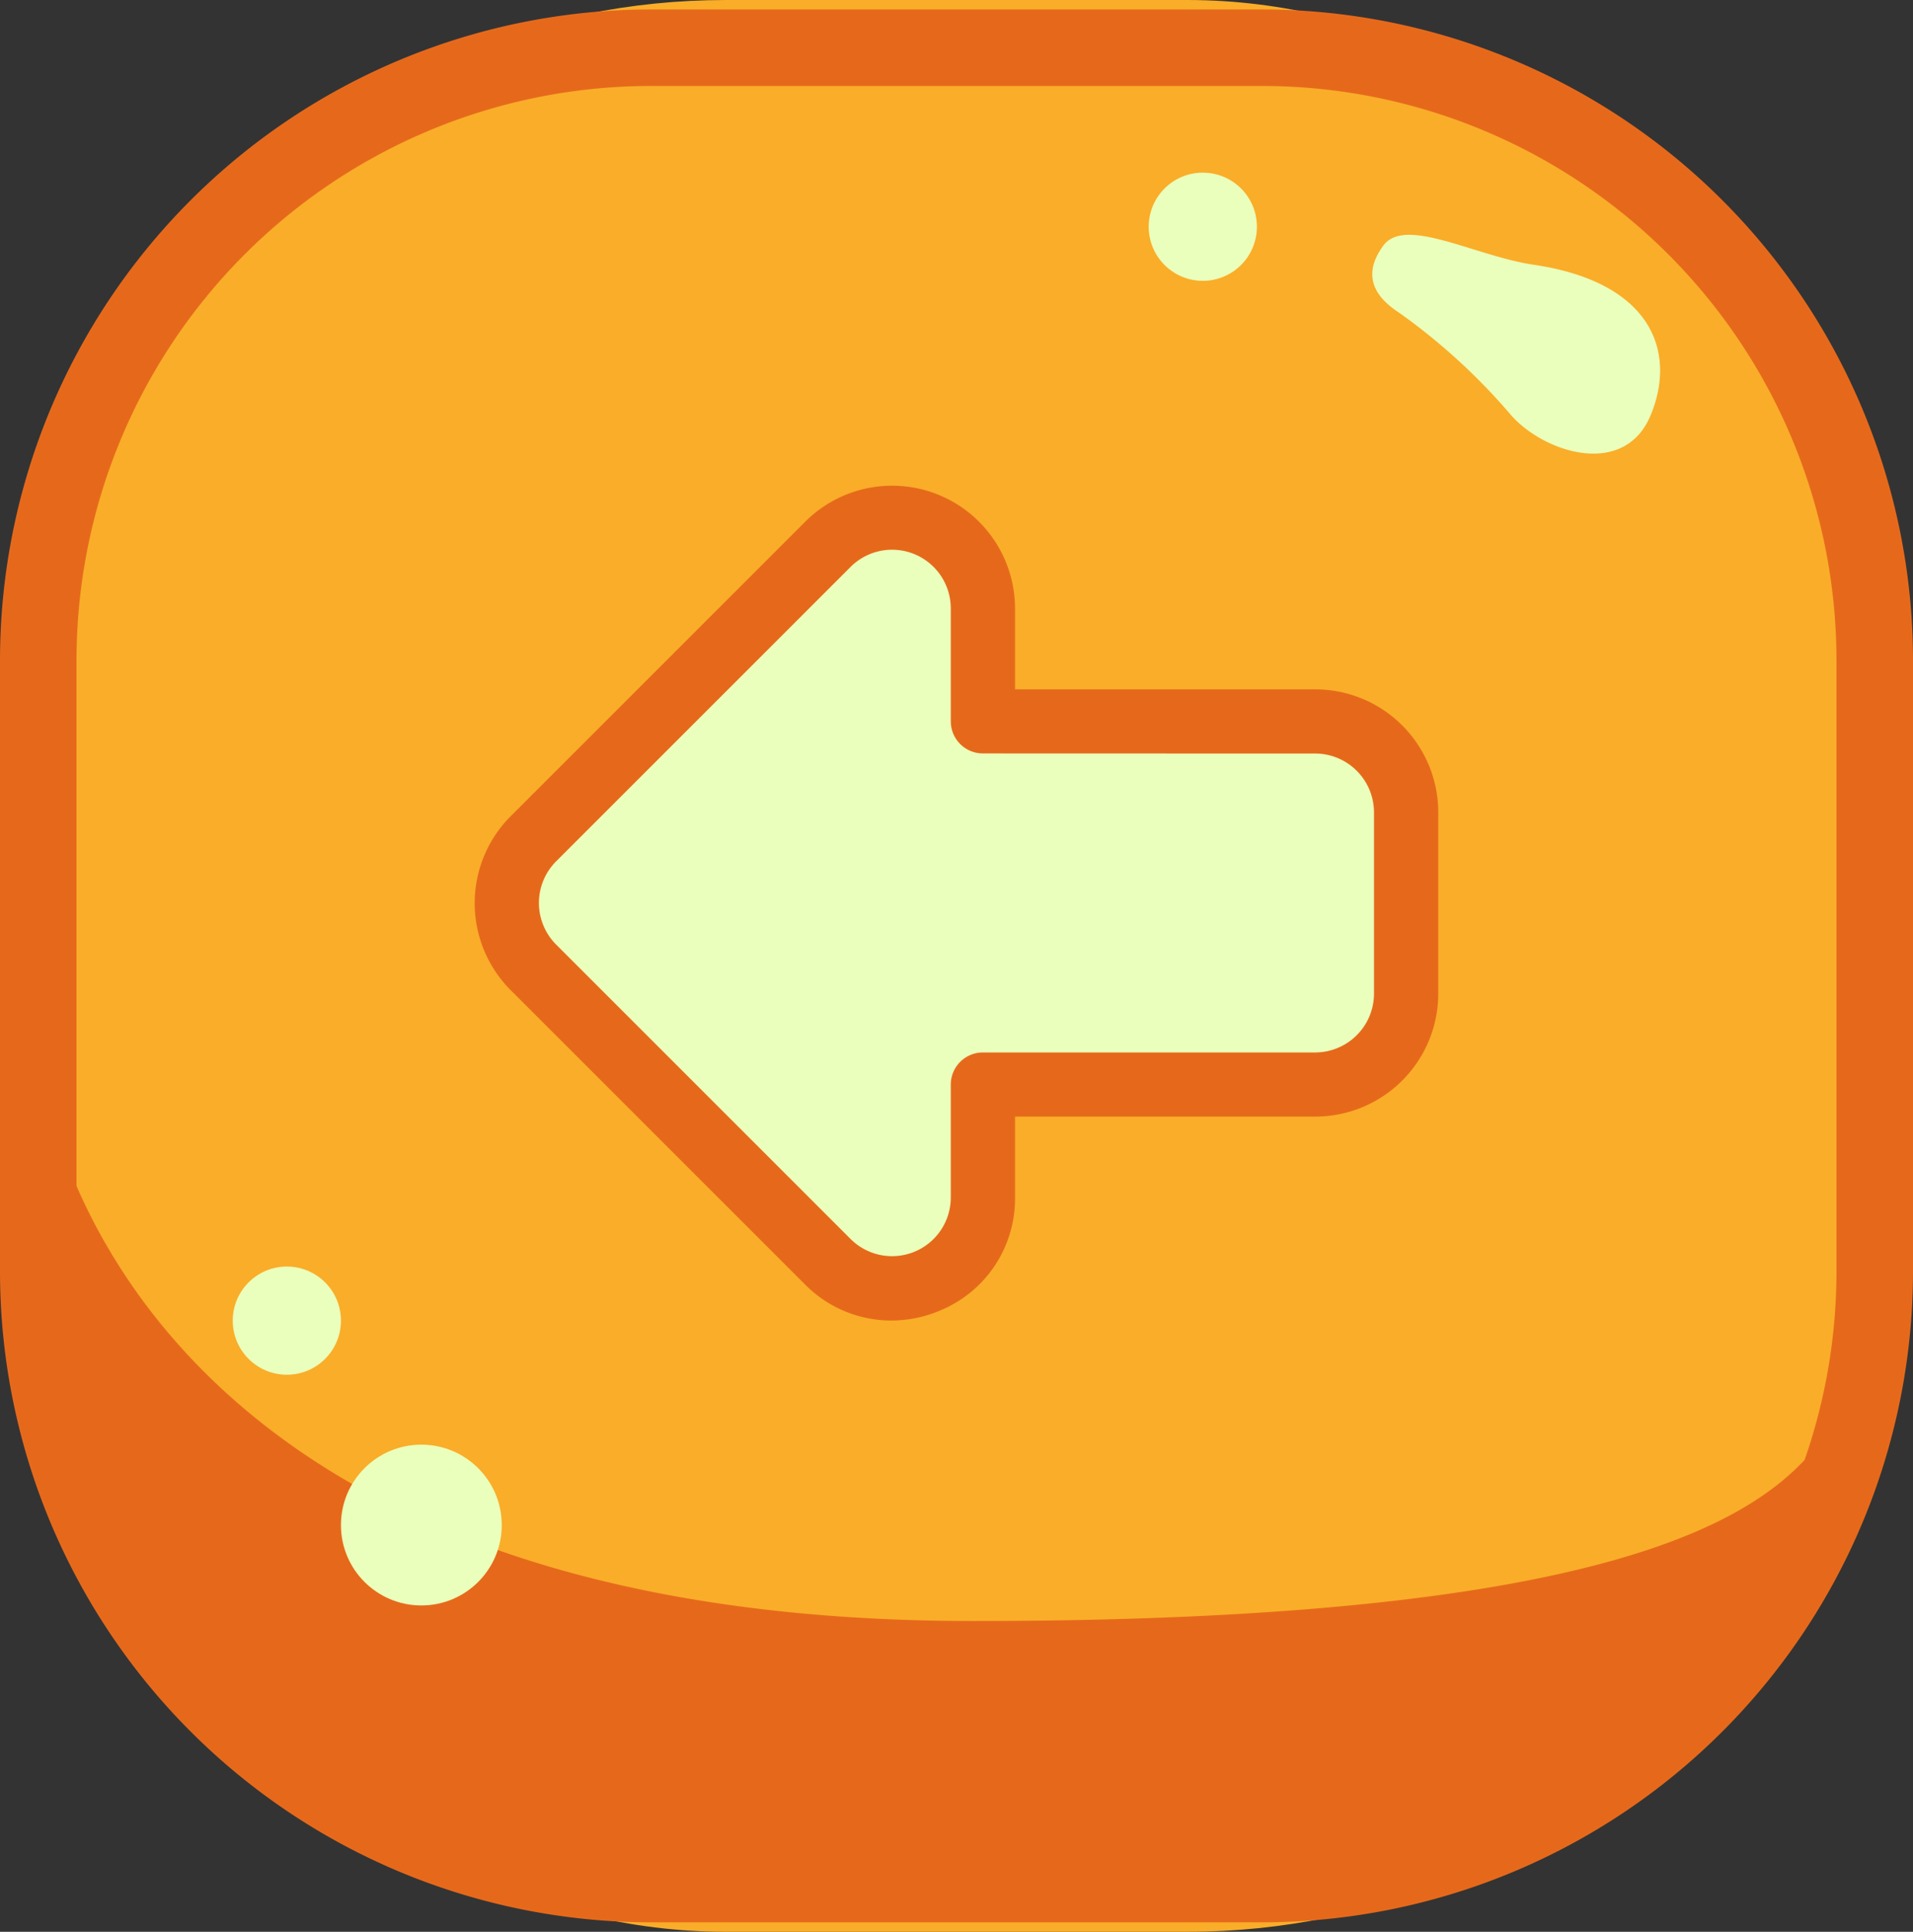 <svg xmlns="http://www.w3.org/2000/svg" width="55.2" height="55.746" viewBox="0 0 55.2 55.746">
  <rect x="0" y="0" width="55.2" height="55.746" fill="#333333" stroke="none"/>
  <g id="refresh_reload" data-name="refresh, reload" transform="translate(0)">
    <rect id="Rectangle_150865" data-name="Rectangle 150865" width="53.322" height="55.746" rx="20" transform="translate(0.939)" fill="#faad29"/>
    <path id="Path_79664" data-name="Path 79664" d="M43.509,84.894c24.84,0,23.931-5.382,25.72-6.886A17.664,17.664,0,0,1,51.858,92.484H34.194A17.664,17.664,0,0,1,16.53,74.82V68.438S17.737,84.894,43.509,84.894Z" transform="translate(-15.426 -38.116)" fill="#e6691b"/>
    <path id="Path_79666" data-name="Path 79666" d="M32.768,69.2H50.432A18.789,18.789,0,0,0,69.2,50.432V32.768A18.789,18.789,0,0,0,50.432,14H32.768A18.789,18.789,0,0,0,14,32.768V50.432A18.789,18.789,0,0,0,32.768,69.2ZM50.432,16.208a16.579,16.579,0,0,1,16.56,16.56V50.432a16.579,16.579,0,0,1-16.56,16.56H32.768a16.579,16.579,0,0,1-16.56-16.56V32.768a16.579,16.579,0,0,1,16.56-16.56Z" transform="translate(-14 -13.727)" fill="#e6691b"/>
    <ellipse id="Ellipse_2186" data-name="Ellipse 2186" cx="1.561" cy="1.561" rx="1.561" ry="1.561" transform="translate(33.146 4.982)" fill="#eaffbb"/>
    <ellipse id="Ellipse_2187" data-name="Ellipse 2187" cx="1.561" cy="1.561" rx="1.561" ry="1.561" transform="translate(6.716 36.549)" fill="#eaffbb"/>
    <ellipse id="Ellipse_2188" data-name="Ellipse 2188" cx="2.32" cy="2.32" rx="2.32" ry="2.32" transform="translate(9.838 41.689)" fill="#eaffbb"/>
    <path id="Path_79667" data-name="Path 79667" d="M27.539,26.091c.623-.853,2.64.3,4.325.552,3.414.5,4.144,2.51,3.39,4.337s-3.057,1.1-4.024.013a17.748,17.748,0,0,0-3.261-2.981C26.83,27.267,27.249,26.488,27.539,26.091Z" transform="translate(12.379 -19.005)" fill="#eaffbb"/>
    <path id="Path_85142" data-name="Path 85142" d="M49.737,42.629v3.256h9.591a2.62,2.62,0,0,1,2.62,2.62v5.24a2.62,2.62,0,0,1-2.62,2.62H49.737v3.256a2.62,2.62,0,0,1-4.473,1.853l-8.5-8.5a2.62,2.62,0,0,1,0-3.707l8.5-8.495a2.62,2.62,0,0,1,4.473,1.852Z" transform="translate(-21.375 -25.066)" fill="#eaffbb"/>
    <path id="Path_85143" data-name="Path 85143" d="M46.018,62.1a3.6,3.6,0,0,0,1.38-.278,3.492,3.492,0,0,0,2.19-3.277v-2.33h8.665A3.551,3.551,0,0,0,61.8,52.672v-5.24a3.551,3.551,0,0,0-3.547-3.546H49.588V41.556a3.547,3.547,0,0,0-6.055-2.508l-8.5,8.5a3.552,3.552,0,0,0,0,5.016l8.5,8.5A3.5,3.5,0,0,0,46.018,62.1ZM58.251,45.738a1.7,1.7,0,0,1,1.695,1.693v5.24a1.7,1.7,0,0,1-1.694,1.693H48.661a.927.927,0,0,0-.927.927v3.256a1.694,1.694,0,0,1-2.891,1.2l-8.5-8.5a1.7,1.7,0,0,1,0-2.395l8.5-8.5a1.694,1.694,0,0,1,2.891,1.2v3.256a.927.927,0,0,0,.927.927Z" transform="translate(-20.299 -23.993)" fill="#e6691b"/>
  </g>
</svg>
